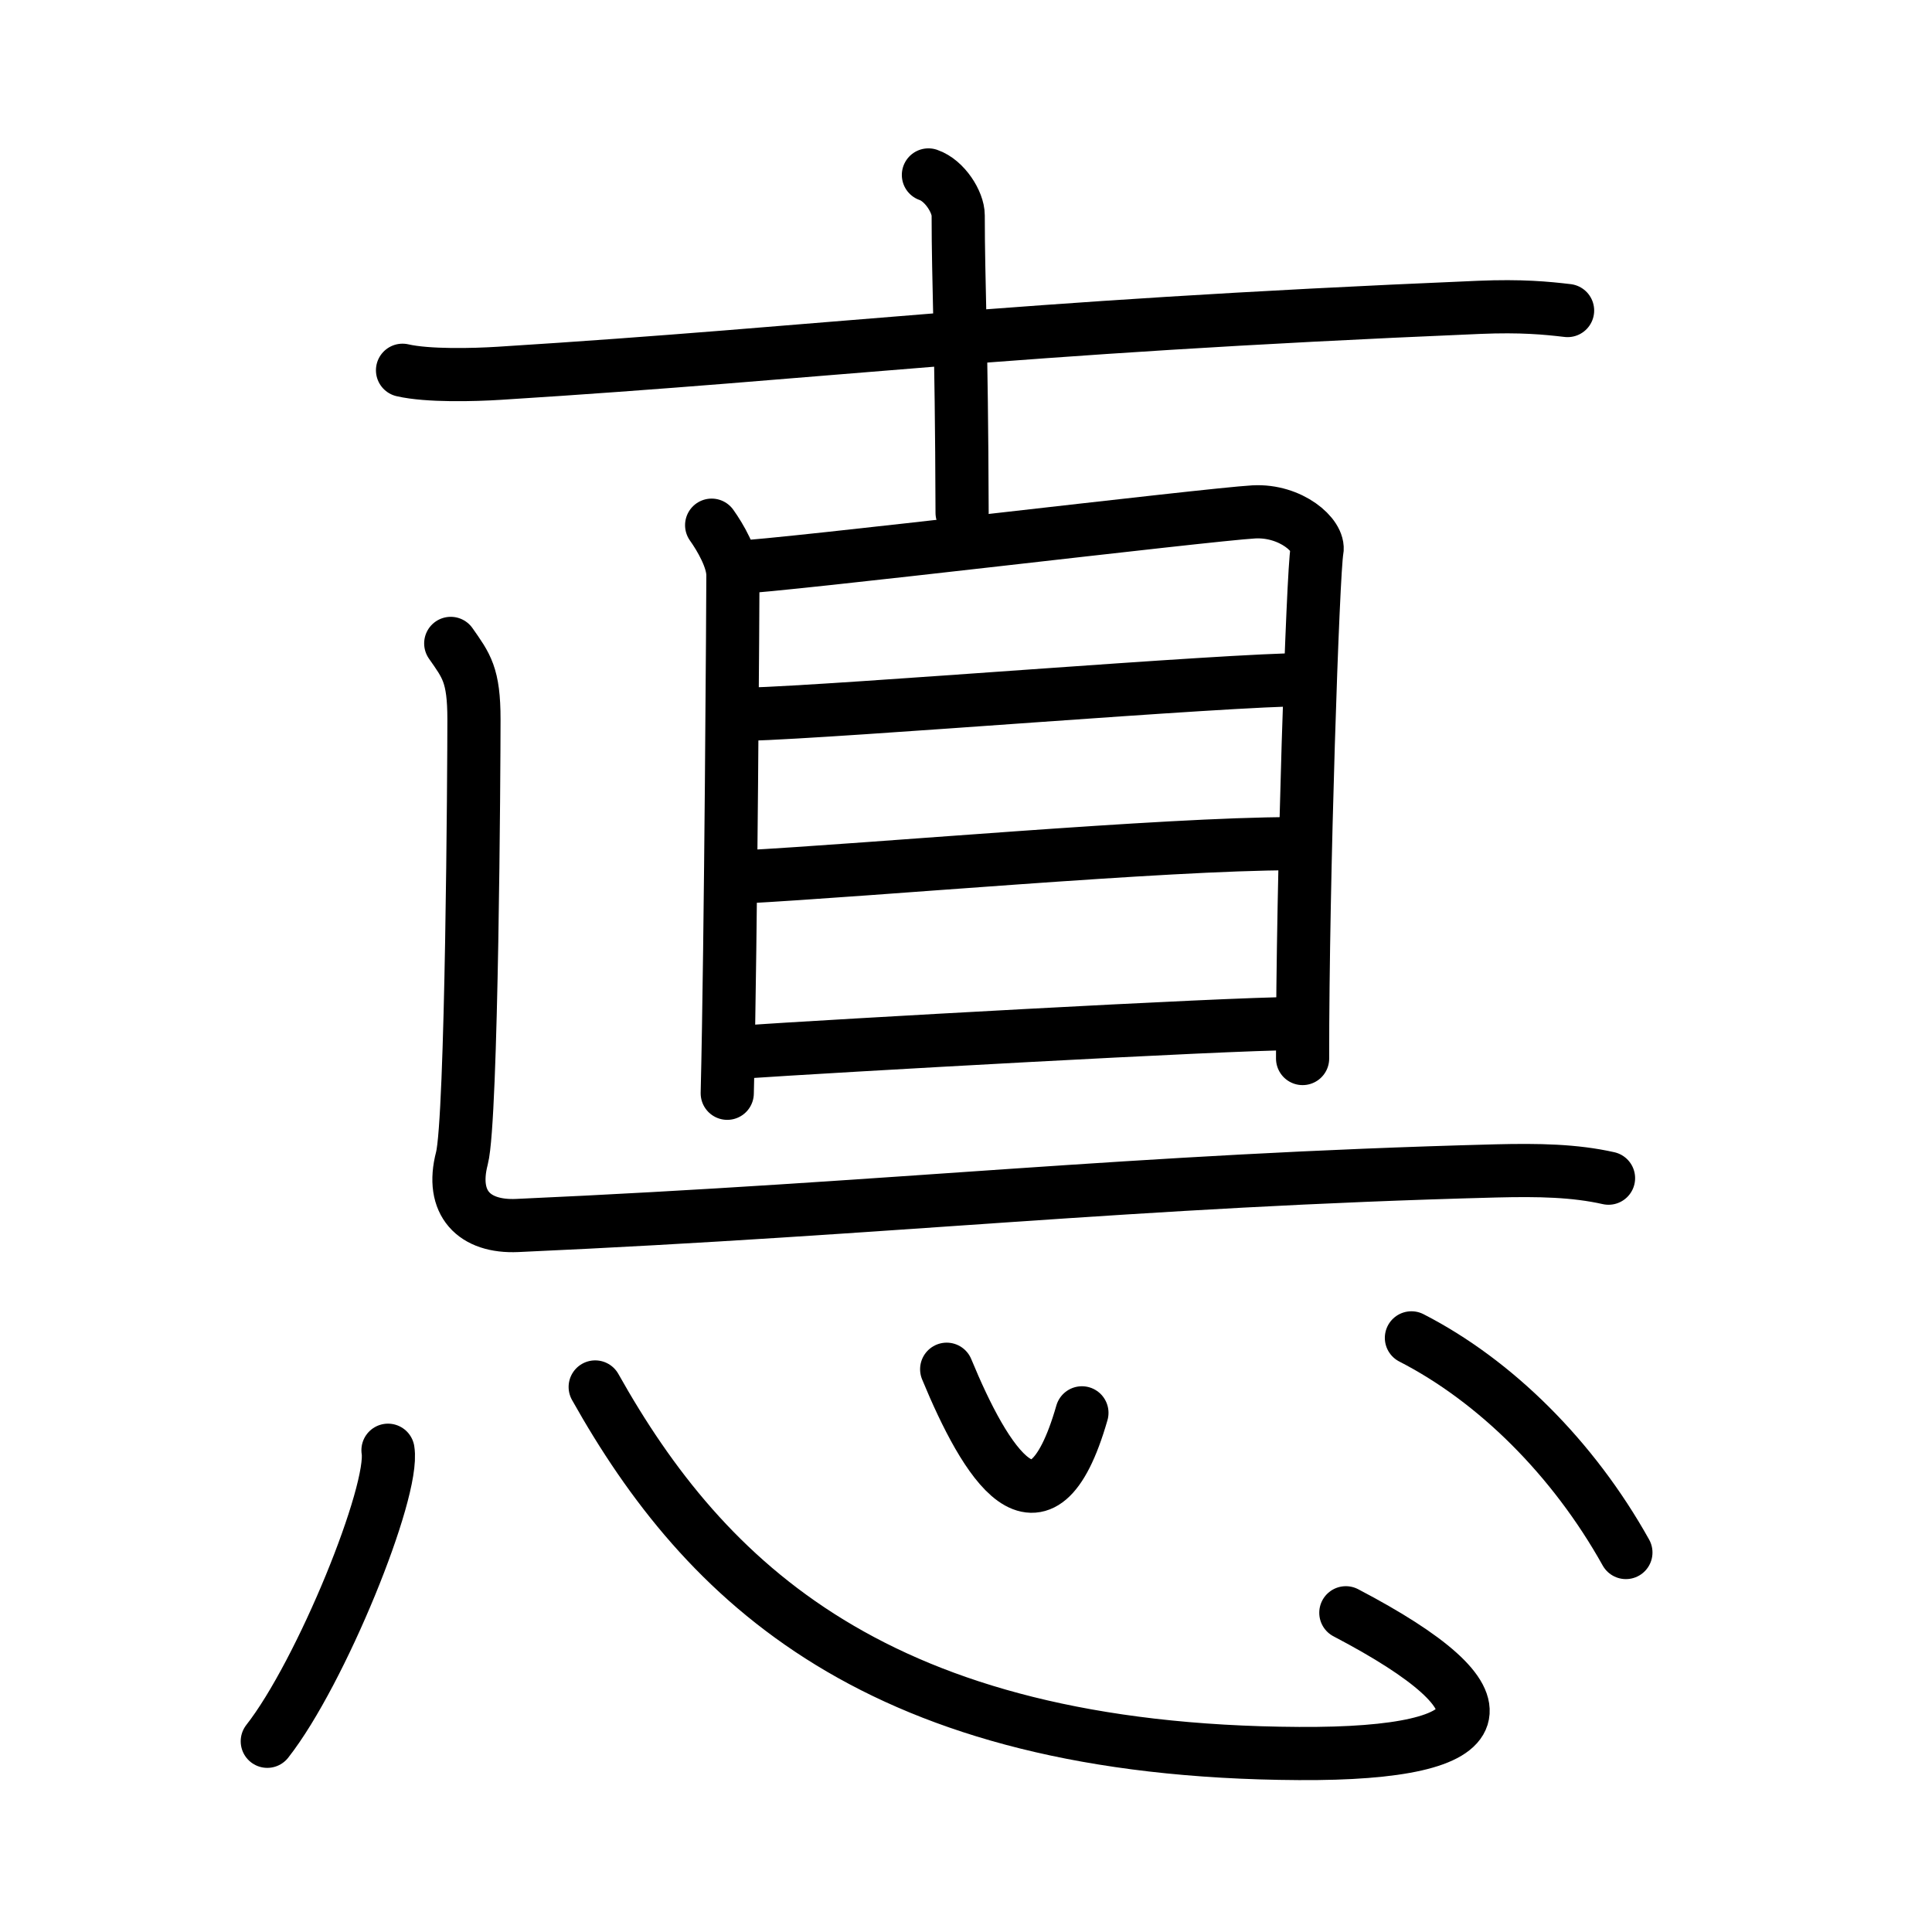 <svg xmlns="http://www.w3.org/2000/svg" width="109" height="109" viewBox="0 0 109 109" style="fill:none;stroke:currentColor;stroke-width:3;stroke-linecap:round;stroke-linejoin:round;">
<path id="kvg:060b3-s1" d="M22.71,20.89c1.43,0.33,4.04,0.26,5.46,0.17c18.84-1.18,27.99-2.57,55.28-3.72c2.38-0.1,3.8,0.04,4.99,0.18"/>
<path id="kvg:060b3-s2" d="M52.38,9.87c0.93,0.32,1.68,1.54,1.68,2.28c0,3.85,0.19,6.85,0.22,16.78"/>
<path id="kvg:060b3-s3" d="M40.15,29.63c0.49,0.69,1.2,1.9,1.2,2.82c0,0.92-0.11,20.68-0.32,29.23"/>
<path id="kvg:060b3-s4" d="M41.43,32.02c2.9-0.12,26.65-2.99,29.31-3.14c2.09-0.11,3.73,1.34,3.56,2.19c-0.22,1.08-0.82,18.53-0.81,28.65"/>
<path id="kvg:060b3-s5" d="M42.11,40.3c5.5-0.16,27.09-1.96,31.6-1.96"/>
<path id="kvg:060b3-s6" d="M41.83,49.48c7.34-0.39,23.92-1.88,31.04-1.88"/>
<path id="kvg:060b3-s7" d="M41.8,59.36c5.11-0.35,27.5-1.61,31.18-1.61"/>
<path id="kvg:060b3-s8" d="M25.43,36.3c0.88,1.26,1.31,1.77,1.31,4.29c0,2.53-0.11,22.57-0.68,24.76c-0.66,2.53,0.69,3.9,3.12,3.79c21.41-0.96,34.56-2.54,55.22-3.08c2.41-0.06,4.44-0.02,6.35,0.41"/>
<path id="kvg:060b3-s9" d="M21.89,81.82c0.38,2.32-3.78,12.56-6.81,16.42"/>
<path id="kvg:060b3-s10" d="M33.58,78.25c6.17,11,15.92,20.55,39.7,20.68C84.75,99,85.5,96,75.93,90.99"/>
<path id="kvg:060b3-s11" d="M53.41,77.25c2.17,5.25,5.32,10.5,7.63,2.46"/>
<path id="kvg:060b3-s12" d="M79.63,75.48c4.72,2.42,9.12,6.77,12.1,12.11"/>
</svg>